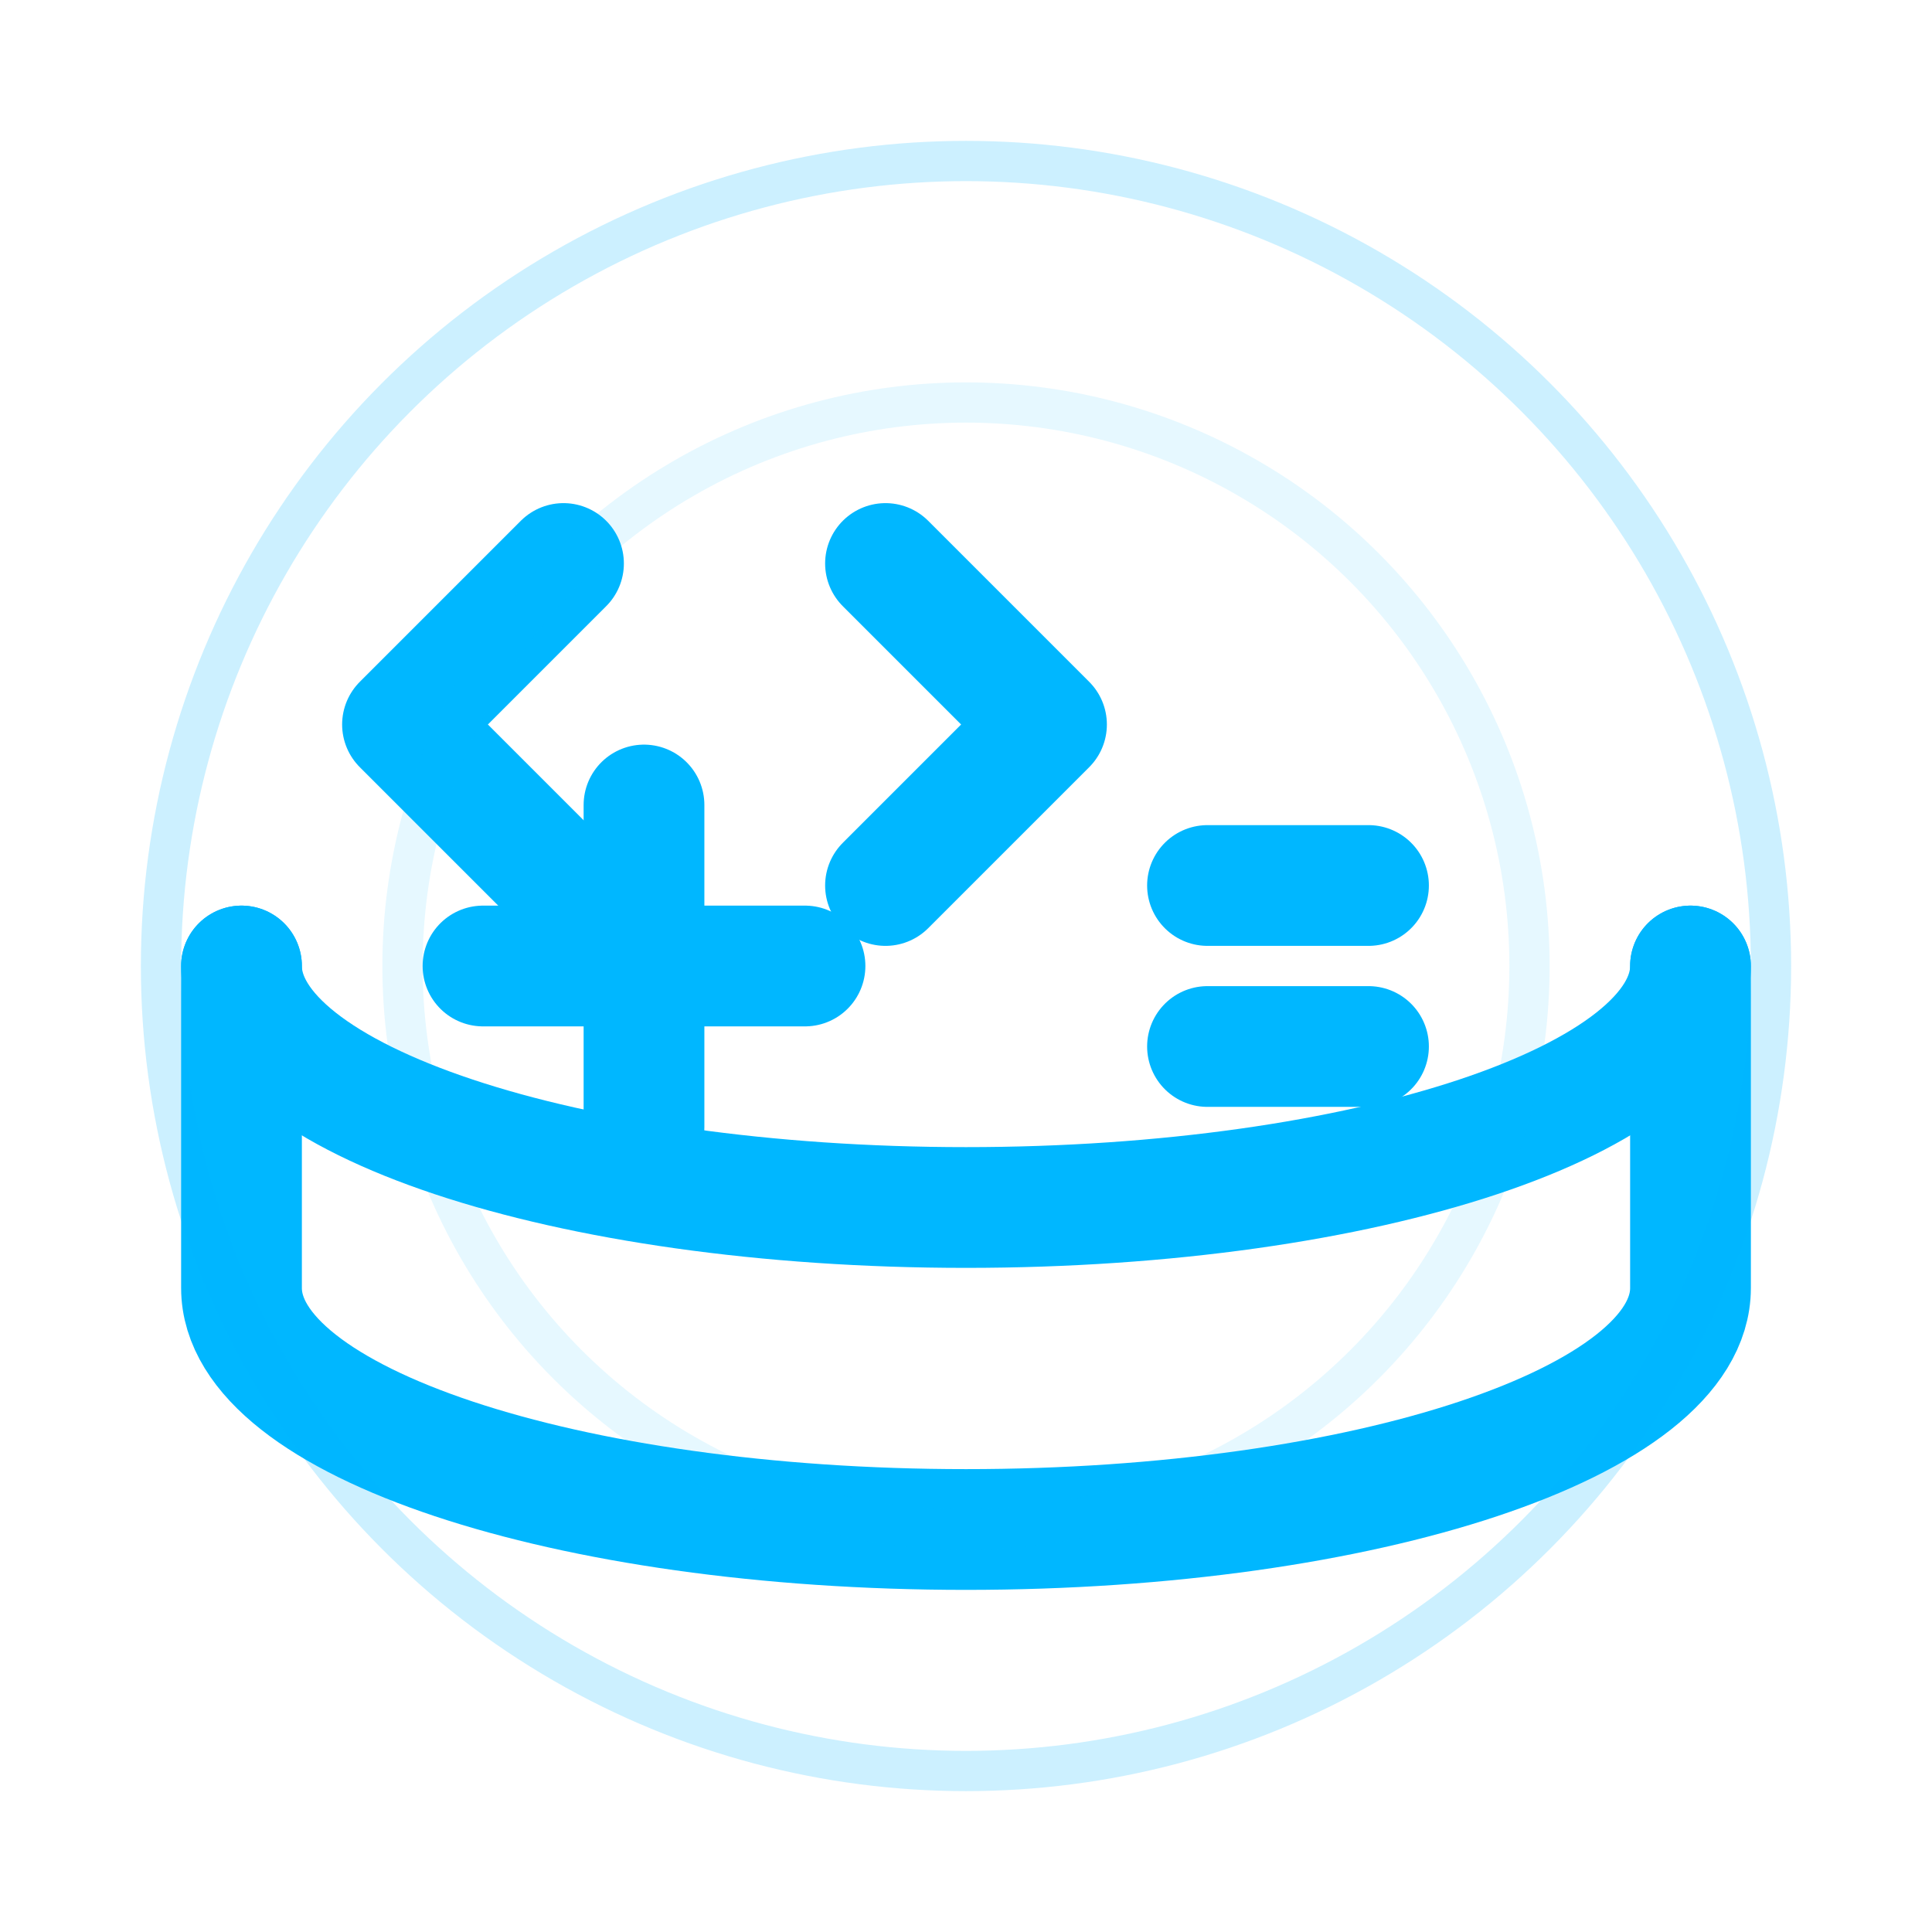 <svg xmlns="http://www.w3.org/2000/svg" viewBox="0 0 24 24" fill="none" stroke="#00b7ff" stroke-width="1.5" stroke-linecap="round" stroke-linejoin="round">
  <!-- Game controller base -->
  <path d="M6 12h4" stroke-width="1.5"/>
  <path d="M8 10v4" stroke-width="1.5"/>
  <path d="M15 13h2" stroke-width="1.5"/>
  <path d="M15 11h2" stroke-width="1.5"/>
  <path d="M21 12c0 1.66-4.03 3-9 3s-9-1.34-9-3" stroke-width="1.5"/>
  <path d="M3 12v4c0 1.66 4.03 3 9 3s9-1.34 9-3v-4" stroke-width="1.5"/>
  
  <!-- Code/script symbol -->
  <path d="M7 7l-2 2 2 2" stroke-width="1.5"/>
  <path d="M11 7l2 2-2 2" stroke-width="1.5"/>
  
  <!-- Glow effect -->
  <circle cx="12" cy="12" r="10" stroke-opacity="0.2" stroke-width="0.5"/>
  <circle cx="12" cy="12" r="7" stroke-opacity="0.1" stroke-width="0.5"/>
</svg>